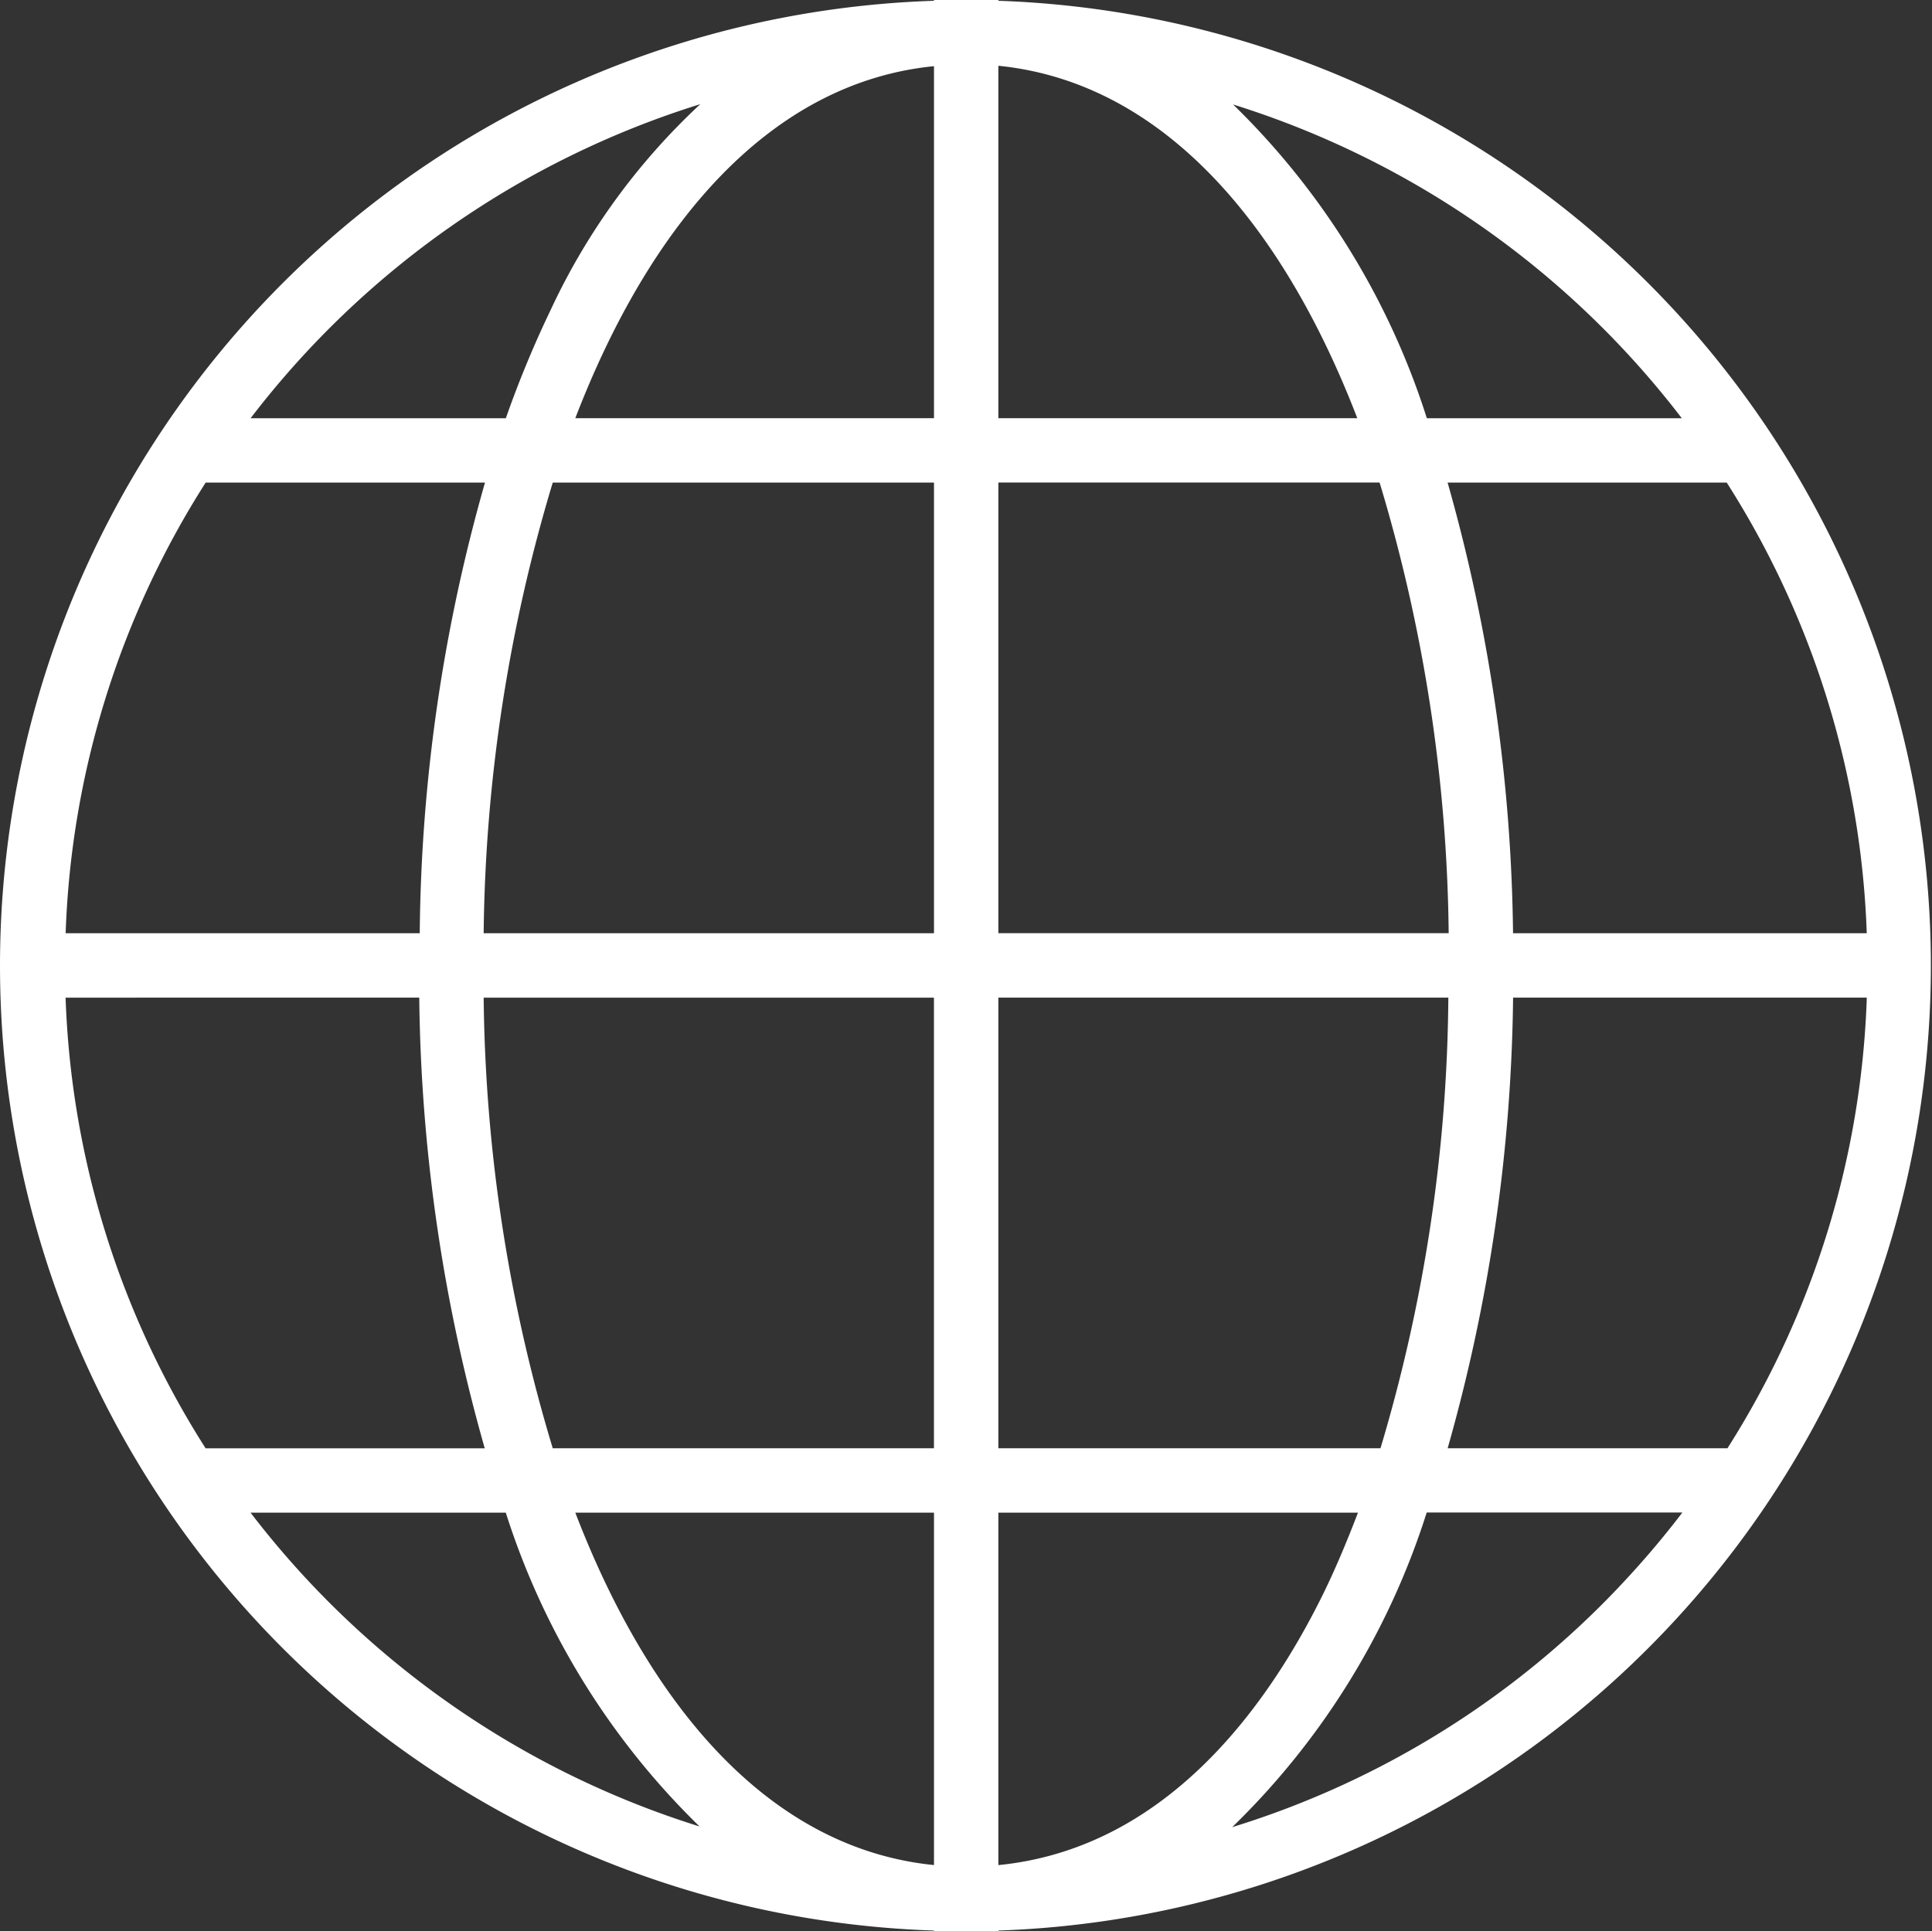 <svg xmlns="http://www.w3.org/2000/svg" width="39.294" height="39.286" viewBox="0 0 39.294 39.286">
  <rect x="0" y="0" width="39.294" height="39.286" fill="#333333" stroke="none"/>
  <g id="Group_105" data-name="Group 105" transform="translate(-1938.334 -11780.854)">
    <g id="Group_104" data-name="Group 104">
      <g id="Group_103" data-name="Group 103">
        <path id="Path_121" data-name="Path 121" d="M1957.33,11820.123v.017h1.309v-.017a19.638,19.638,0,0,0,0-39.253v-.017h-1.31v.017a19.637,19.637,0,0,0,0,39.253Zm-13.9-8.5h5.191a15.432,15.432,0,0,0,3.941,6.383,18.4,18.4,0,0,1-9.132-6.383Zm32.869-11.786h-7.192a34.894,34.894,0,0,0-1.331-9.167h5.677a18.211,18.211,0,0,1,2.848,9.167Zm-18.969,11.786v7.168c-3.323-.333-5.769-3.193-7.295-7.168Zm-7.754-1.31a32.811,32.811,0,0,1-1.405-9.166h9.158v9.166Zm9.063,8.479v-7.169h7.314c-.217.567-.447,1.119-.7,1.637-1.172,2.387-3.251,5.2-6.615,5.532Zm0-8.479v-9.166h9.152a32.728,32.728,0,0,1-1.38,9.166Zm10.469-9.166h7.194a18.226,18.226,0,0,1-2.834,9.166h-5.691a34.887,34.887,0,0,0,1.331-9.166Zm-1.309-1.311h-9.16v-9.167h7.754a32.823,32.823,0,0,1,1.405,9.167Zm-9.16-10.476v-7.168c3.323.333,5.77,3.192,7.3,7.168Zm-1.309-7.168v7.168h-7.295C1951.561,11785.391,1954.007,11782.531,1957.33,11782.2Zm0,8.478v9.167h-9.159a32.884,32.884,0,0,1,1.405-9.167Zm-10.461,9.167h-7.2a18.206,18.206,0,0,1,2.848-9.167h5.681a34.422,34.422,0,0,0-1.327,9.167Zm-.008,1.31a34.854,34.854,0,0,0,1.332,9.167h-5.677a18.211,18.211,0,0,1-2.848-9.167Zm24.4,11.988a18.218,18.218,0,0,1-7.866,4.885,15.389,15.389,0,0,0,3.956-6.4h5.2a18.436,18.436,0,0,1-1.289,1.513Zm1.278-23.774h-5.185a15.416,15.416,0,0,0-3.941-6.382,18.4,18.4,0,0,1,9.126,6.382Zm-19.962-6.388a13.48,13.48,0,0,0-3.039,4.176,21.634,21.634,0,0,0-.916,2.212h-5.191a18.4,18.4,0,0,1,9.145-6.388Z" fill="#fff"/>
      </g>
    </g>
  </g>
</svg>
